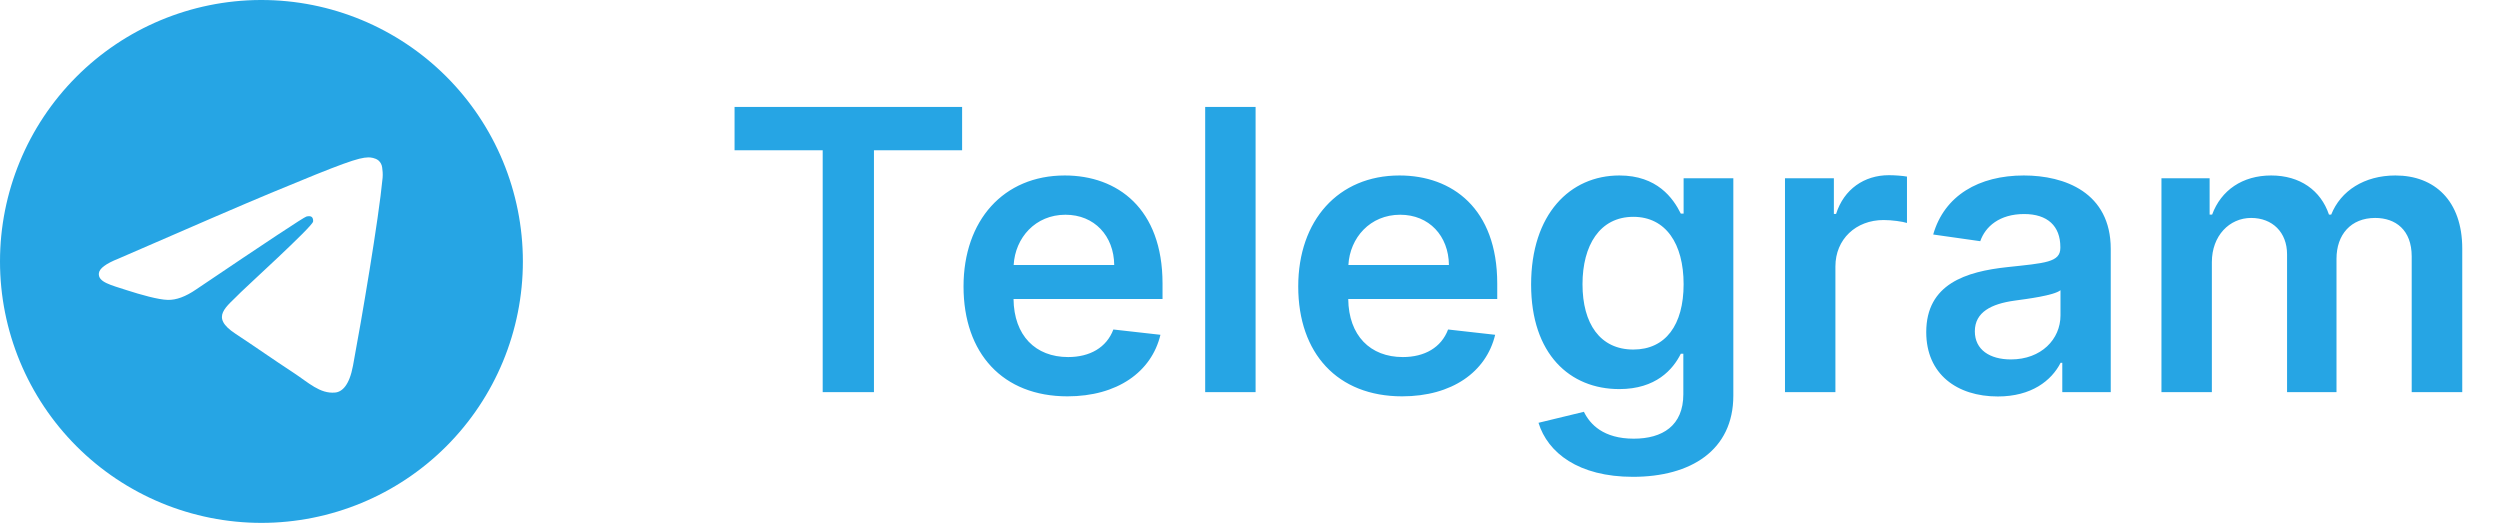 <svg width="153" height="32" viewBox="0 0 153 32" fill="none" xmlns="http://www.w3.org/2000/svg">
<g clip-path="url(#clip0)">
<path d="M15.925 4.35556e-05C11.695 0.02 7.644 1.714 4.66 4.713C1.675 7.711 -4.60654e-05 11.77 9.49913e-10 16C9.49921e-10 20.244 1.686 24.313 4.686 27.314C7.687 30.314 11.757 32 16 32C20.244 32 24.313 30.314 27.314 27.314C30.314 24.313 32 20.244 32 16C32 11.757 30.314 7.687 27.314 4.686C24.313 1.686 20.244 4.35556e-05 16 4.35556e-05C15.975 -1.45185e-05 15.95 -1.45185e-05 15.925 4.35556e-05V4.35556e-05ZM22.541 9.632C22.675 9.629 22.969 9.663 23.161 9.819C23.289 9.93 23.37 10.084 23.389 10.252C23.411 10.376 23.437 10.66 23.416 10.881C23.176 13.412 22.133 19.551 21.603 22.384C21.379 23.584 20.937 23.985 20.509 24.024C19.581 24.111 18.876 23.411 17.976 22.821C16.568 21.897 15.772 21.323 14.405 20.421C12.825 19.381 13.849 18.808 14.749 17.875C14.985 17.629 19.079 13.905 19.159 13.568C19.168 13.525 19.177 13.368 19.084 13.285C18.991 13.203 18.852 13.231 18.752 13.253C18.611 13.285 16.361 14.773 12.004 17.713C11.364 18.153 10.787 18.367 10.268 18.353C9.697 18.343 8.599 18.032 7.781 17.767C6.779 17.44 5.983 17.268 6.052 16.715C6.088 16.427 6.485 16.132 7.243 15.831C11.907 13.799 15.016 12.459 16.573 11.812C21.016 9.964 21.94 9.643 22.541 9.632V9.632Z" fill="#26A5E4"/>
</g>
<path d="M44.955 9.196H50.349V24H53.486V9.196H58.881V6.545H44.955V9.196ZM65.326 24.256C68.377 24.256 70.474 22.764 71.019 20.489L68.138 20.165C67.721 21.273 66.698 21.852 65.369 21.852C63.374 21.852 62.053 20.54 62.028 18.298H71.147V17.352C71.147 12.758 68.386 10.739 65.164 10.739C61.414 10.739 58.968 13.492 58.968 17.531C58.968 21.639 61.38 24.256 65.326 24.256ZM62.036 16.219C62.13 14.548 63.366 13.142 65.207 13.142C66.979 13.142 68.173 14.438 68.19 16.219H62.036ZM76.842 6.545H73.757V24H76.842V6.545ZM85.81 24.256C88.862 24.256 90.958 22.764 91.504 20.489L88.623 20.165C88.205 21.273 87.183 21.852 85.853 21.852C83.859 21.852 82.538 20.54 82.512 18.298H91.631V17.352C91.631 12.758 88.87 10.739 85.648 10.739C81.898 10.739 79.452 13.492 79.452 17.531C79.452 21.639 81.864 24.256 85.81 24.256ZM82.521 16.219C82.614 14.548 83.85 13.142 85.691 13.142C87.464 13.142 88.657 14.438 88.674 16.219H82.521ZM99.935 29.182C103.472 29.182 106.08 27.562 106.08 24.213V10.909H103.037V13.074H102.866C102.398 12.128 101.418 10.739 99.108 10.739C96.082 10.739 93.704 13.108 93.704 17.412C93.704 21.682 96.082 23.812 99.099 23.812C101.341 23.812 102.389 22.611 102.866 21.648H103.02V24.128C103.02 26.054 101.741 26.847 99.986 26.847C98.128 26.847 97.31 25.969 96.935 25.202L94.156 25.875C94.719 27.707 96.602 29.182 99.935 29.182ZM99.96 21.392C97.923 21.392 96.849 19.807 96.849 17.395C96.849 15.017 97.906 13.27 99.96 13.27C101.946 13.27 103.037 14.915 103.037 17.395C103.037 19.892 101.929 21.392 99.96 21.392ZM109.241 24H112.327V16.304C112.327 14.642 113.58 13.466 115.276 13.466C115.795 13.466 116.443 13.56 116.707 13.645V10.807C116.426 10.756 115.94 10.722 115.599 10.722C114.099 10.722 112.847 11.574 112.369 13.091H112.233V10.909H109.241V24ZM122.266 24.264C124.32 24.264 125.548 23.301 126.11 22.202H126.212V24H129.178V15.239C129.178 11.778 126.357 10.739 123.86 10.739C121.107 10.739 118.994 11.966 118.312 14.352L121.192 14.761C121.499 13.867 122.369 13.099 123.877 13.099C125.309 13.099 126.093 13.832 126.093 15.119V15.171C126.093 16.057 125.164 16.099 122.854 16.347C120.315 16.619 117.886 17.378 117.886 20.327C117.886 22.901 119.769 24.264 122.266 24.264ZM123.067 21.997C121.781 21.997 120.86 21.409 120.86 20.276C120.86 19.091 121.891 18.597 123.272 18.401C124.082 18.29 125.701 18.085 126.102 17.761V19.304C126.102 20.761 124.925 21.997 123.067 21.997ZM132.281 24H135.366V16.04C135.366 14.429 136.44 13.338 137.769 13.338C139.073 13.338 139.968 14.216 139.968 15.562V24H142.994V15.835C142.994 14.361 143.871 13.338 145.363 13.338C146.607 13.338 147.596 14.071 147.596 15.69V24H150.69V15.213C150.69 12.29 149.002 10.739 146.599 10.739C144.698 10.739 143.249 11.676 142.67 13.133H142.533C142.031 11.651 140.761 10.739 138.996 10.739C137.241 10.739 135.928 11.642 135.383 13.133H135.229V10.909H132.281V24Z" fill="#26A5E4"/>
<defs>
<clipPath id="clip0">
<rect width="32" height="32" fill="white"/>
</clipPath>
</defs>
</svg>
